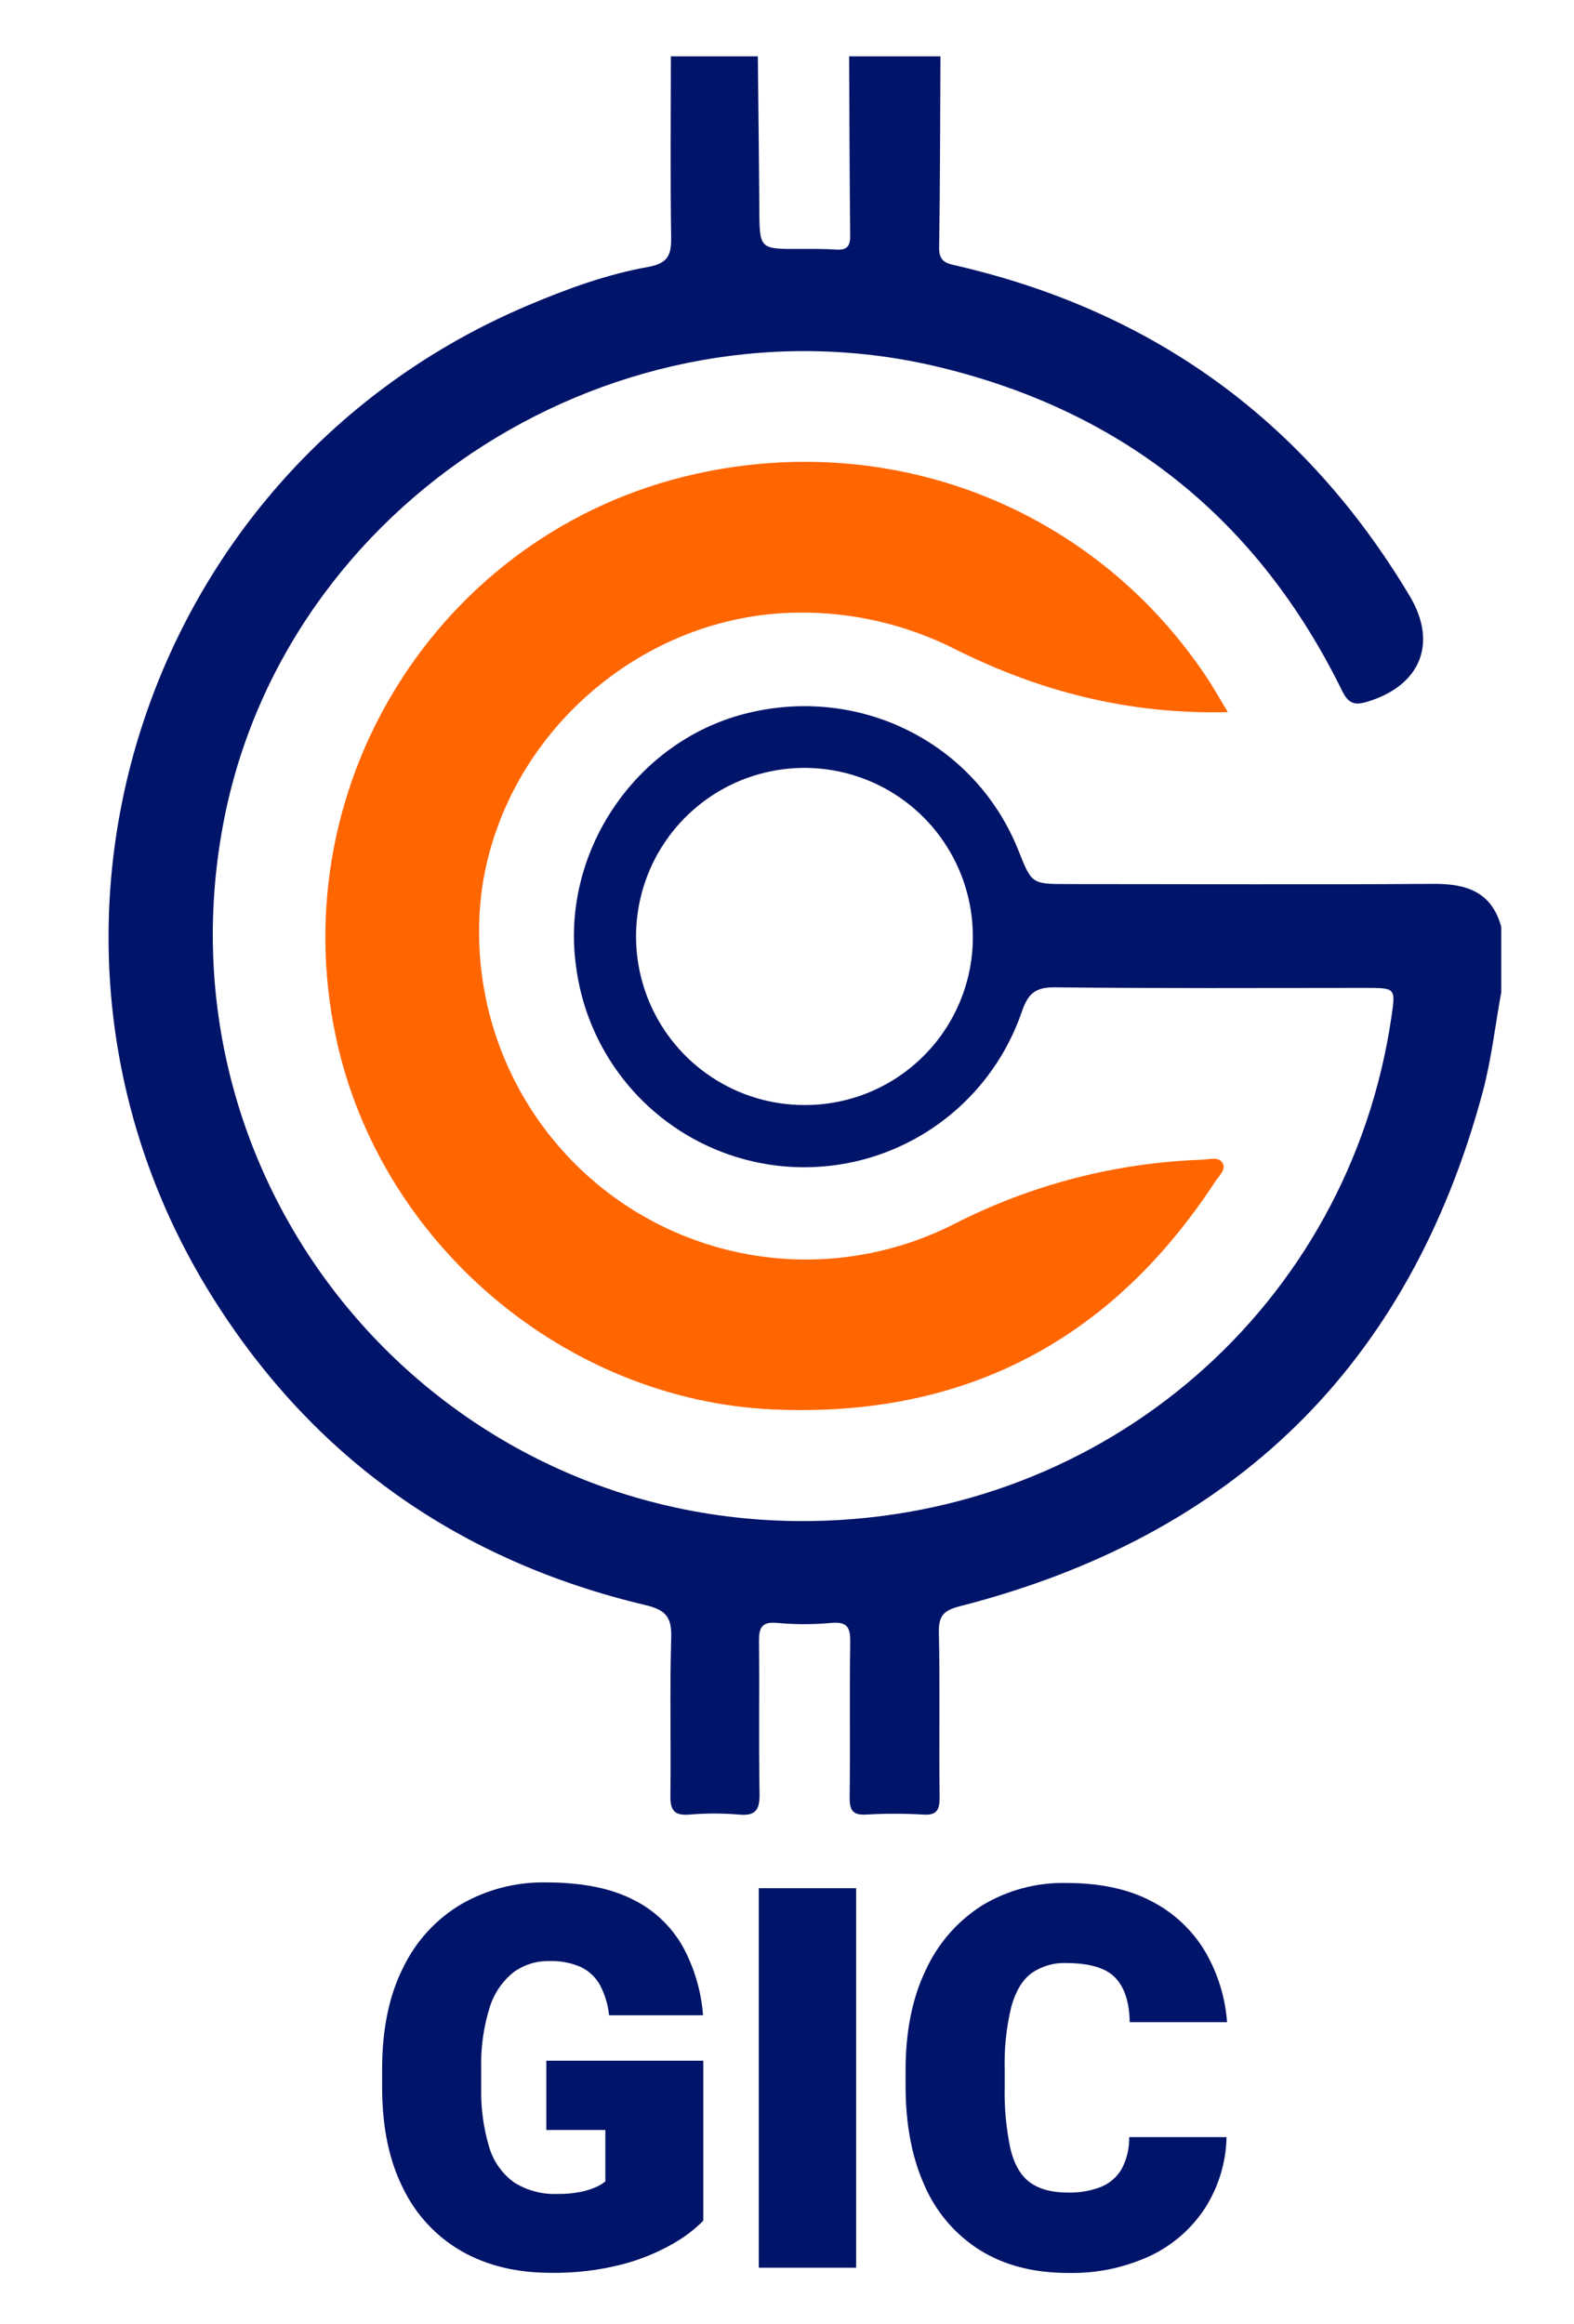 <svg width="84" height="124" viewBox="0 0 84 124" fill="none" xmlns="http://www.w3.org/2000/svg">
    <path d="M50.189 3.005C50.17 6.409 50.173 9.813 50.119 13.222C50.108 13.998 50.551 14.058 51.112 14.188C61.632 16.64 69.668 22.504 75.222 31.78C76.756 34.334 75.793 36.594 72.941 37.446C72.226 37.66 71.929 37.476 71.614 36.833C67.165 27.777 60.032 22.011 50.252 19.617C33.008 15.391 15.162 26.748 11.915 43.941C8.219 63.528 23.344 81.441 43.327 81.146C59.032 80.913 71.987 69.663 74.254 54.274C74.486 52.705 74.486 52.705 72.883 52.705C67.353 52.705 61.824 52.737 56.294 52.674C55.248 52.663 54.867 53.009 54.535 53.963C53.636 56.594 51.871 58.842 49.529 60.339C47.188 61.836 44.408 62.494 41.644 62.206C38.88 61.917 36.296 60.698 34.314 58.749C32.332 56.8 31.069 54.236 30.732 51.476C29.929 45.478 33.904 39.578 39.756 38.078C45.864 36.513 52.054 39.608 54.352 45.376C55.062 47.164 55.062 47.162 56.992 47.164C63.49 47.164 69.987 47.199 76.484 47.153C78.257 47.141 79.603 47.573 80.118 49.447V52.93C79.793 54.709 79.594 56.522 79.125 58.271C75.196 72.87 65.822 81.956 51.224 85.692C50.426 85.897 50.087 86.157 50.105 87.053C50.17 89.99 50.105 92.933 50.145 95.877C50.145 96.574 49.992 96.857 49.249 96.806C48.245 96.747 47.237 96.747 46.233 96.806C45.483 96.852 45.334 96.548 45.344 95.865C45.379 93.118 45.332 90.371 45.374 87.624C45.386 86.853 45.242 86.503 44.369 86.582C43.407 86.67 42.438 86.67 41.476 86.582C40.65 86.503 40.499 86.839 40.506 87.557C40.534 90.267 40.487 92.977 40.534 95.684C40.547 96.518 40.359 96.892 39.448 96.808C38.561 96.731 37.67 96.731 36.784 96.808C35.928 96.878 35.765 96.518 35.777 95.745C35.816 92.958 35.735 90.172 35.821 87.385C35.855 86.291 35.549 85.892 34.459 85.634C24.518 83.28 16.707 77.804 11.294 69.129C-0.564 50.108 7.511 25.009 28.203 16.28C30.27 15.407 32.38 14.636 34.589 14.241C35.656 14.051 35.835 13.591 35.818 12.639C35.767 9.428 35.802 6.216 35.802 3.005H40.443C40.471 5.698 40.506 8.394 40.522 11.088C40.534 13.292 40.522 13.289 42.666 13.282C43.32 13.282 43.975 13.271 44.627 13.315C45.179 13.352 45.376 13.148 45.372 12.595C45.339 9.4 45.332 6.202 45.316 3.005H50.189ZM51.918 49.897C51.905 48.118 51.366 46.383 50.367 44.91C49.369 43.438 47.957 42.295 46.31 41.627C44.662 40.958 42.854 40.793 41.113 41.153C39.371 41.513 37.776 42.381 36.529 43.649C35.281 44.916 34.437 46.525 34.103 48.273C33.77 50.02 33.962 51.828 34.655 53.466C35.348 55.104 36.511 56.5 37.997 57.477C39.483 58.454 41.225 58.968 43.002 58.953C44.183 58.949 45.351 58.71 46.44 58.252C47.528 57.793 48.515 57.124 49.343 56.282C50.172 55.44 50.826 54.443 51.268 53.347C51.71 52.251 51.931 51.079 51.918 49.897Z" fill="#001469"/>
    <path d="M65.527 37.992C60.213 38.124 55.472 36.88 50.989 34.643C48.364 33.309 45.452 32.637 42.508 32.684C34.275 32.797 26.998 39.106 25.743 47.269C25.292 50.433 25.718 53.661 26.973 56.6C28.229 59.539 30.267 62.076 32.866 63.936C35.464 65.795 38.522 66.905 41.707 67.145C44.892 67.385 48.082 66.745 50.929 65.295C55.035 63.199 59.55 62.03 64.156 61.87C64.527 61.856 65.033 61.691 65.244 62.042C65.455 62.392 65.047 62.738 64.849 63.043C59.28 71.553 51.419 75.652 41.243 75.192C30.166 74.69 20.269 66.347 17.928 55.34C14.981 41.491 23.859 27.891 37.742 25.153C48.098 23.102 58.378 27.278 64.262 35.932C64.671 36.522 65.021 37.154 65.527 37.992Z" fill="#FF6600"/>
    <path d="M37.533 118.473C37.051 118.956 36.504 119.37 35.909 119.704C35.061 120.188 34.153 120.557 33.208 120.802C31.96 121.123 30.674 121.274 29.386 121.253C27.572 121.253 25.991 120.871 24.643 120.106C23.284 119.326 22.192 118.154 21.511 116.743C20.763 115.263 20.39 113.458 20.392 111.328V110.399C20.392 108.258 20.767 106.447 21.517 104.966C22.196 103.559 23.273 102.384 24.615 101.587C25.983 100.801 27.538 100.4 29.115 100.426C31.014 100.426 32.557 100.725 33.742 101.322C34.872 101.868 35.809 102.744 36.431 103.835C37.051 104.97 37.422 106.224 37.519 107.513H32.505C32.447 106.95 32.283 106.403 32.02 105.902C31.788 105.485 31.434 105.151 31.006 104.943C30.467 104.708 29.883 104.599 29.296 104.622C28.607 104.609 27.933 104.825 27.381 105.237C26.784 105.727 26.346 106.383 26.124 107.123C25.799 108.175 25.65 109.273 25.68 110.374V111.319C25.651 112.407 25.793 113.494 26.103 114.537C26.324 115.297 26.791 115.962 27.43 116.428C28.128 116.866 28.942 117.081 29.764 117.045C30.168 117.052 30.57 117.016 30.966 116.941C31.25 116.885 31.527 116.799 31.792 116.685C31.977 116.607 32.149 116.504 32.305 116.379V113.634H29.156V109.937H37.533V118.473Z" fill="#001469"/>
    <path d="M45.69 120.981H40.494V100.735H45.69V120.981Z" fill="#001469"/>
    <path d="M65.457 114.015C65.429 115.353 65.035 116.658 64.318 117.788C63.598 118.894 62.586 119.778 61.394 120.343C60.018 120.982 58.514 121.296 56.997 121.26C55.173 121.26 53.613 120.859 52.317 120.057C51.003 119.237 49.969 118.038 49.349 116.618C48.67 115.124 48.329 113.344 48.328 111.277V110.455C48.328 108.379 48.684 106.599 49.398 105.114C50.043 103.701 51.082 102.503 52.391 101.666C53.752 100.839 55.322 100.419 56.913 100.456C58.709 100.456 60.222 100.781 61.45 101.429C62.627 102.031 63.614 102.951 64.297 104.083C64.98 105.241 65.386 106.54 65.485 107.88H60.29C60.271 106.824 60.017 106.036 59.526 105.516C59.036 104.996 58.165 104.733 56.913 104.727C56.253 104.7 55.602 104.887 55.057 105.261C54.57 105.618 54.209 106.212 53.974 107.042C53.705 108.149 53.586 109.286 53.618 110.425V111.275C53.589 112.416 53.694 113.556 53.932 114.672C54.141 115.503 54.492 116.095 54.988 116.446C55.482 116.797 56.148 116.973 56.995 116.973C57.597 116.99 58.196 116.886 58.758 116.669C59.223 116.481 59.612 116.142 59.863 115.708C60.139 115.187 60.276 114.602 60.26 114.013L65.457 114.015Z" fill="#001469"/>
</svg>
